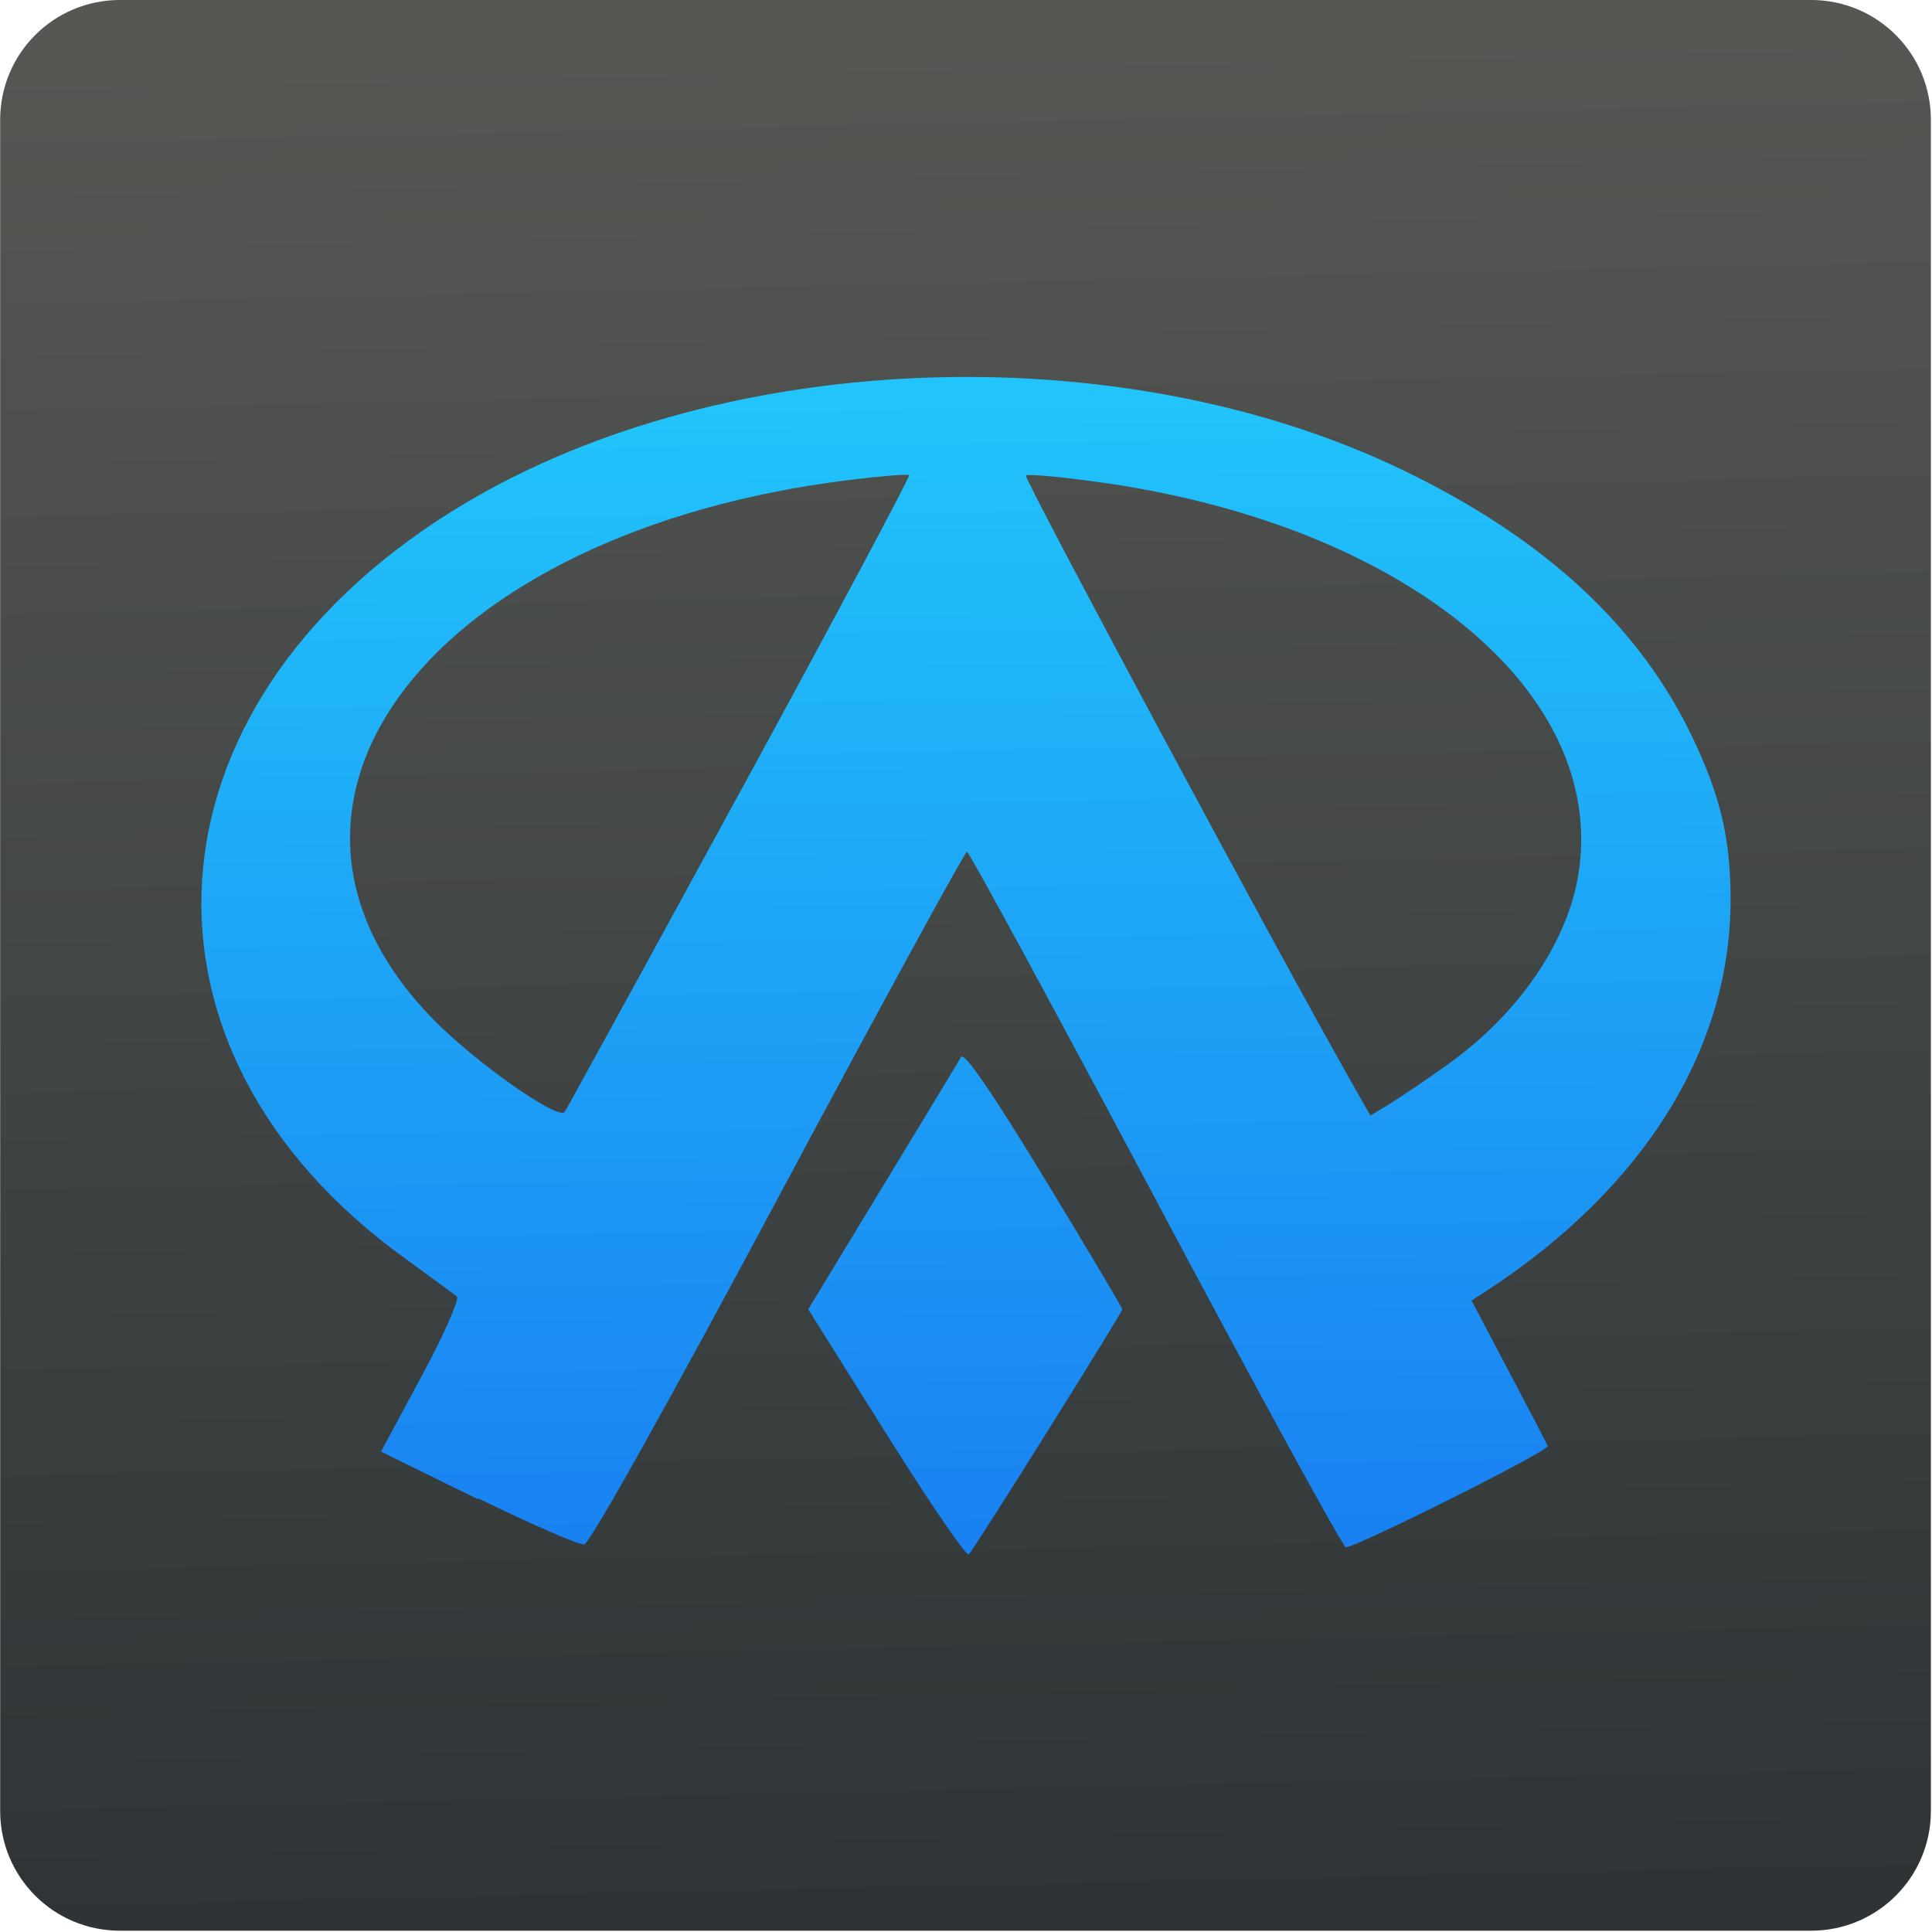 <svg viewBox="0 0 48 48" xmlns="http://www.w3.org/2000/svg"><defs><linearGradient id="b" x1="27.46" x2="26.44" y1="47.39" y2="1.017" gradientUnits="userSpaceOnUse"><stop stop-color="#2e3436" offset="0"/><stop stop-color="#555753" offset="1"/></linearGradient><linearGradient id="a" x1="4.906" x2="4.673" y1="23.75" y2="6.183" gradientUnits="userSpaceOnUse"><stop stop-color="#197ff1" offset="0"/><stop stop-color="#21c6fb" offset="1"/></linearGradient></defs><g transform="matrix(1.714 0 0 1.714 15.79 -1.488)" enable-background="new"><path transform="matrix(.583 0 0 .583-9.209.869)" d="m2.98-2e-3h42.04c1.652 0 2.982 1.33 2.982 2.982v42.04c0 1.652-1.33 2.982-2.982 2.982h-42.04c-1.652 0-2.982-1.33-2.982-2.982v-42.04c0-1.652 1.33-2.982 2.982-2.982" fill="url(#b)" fill-rule="evenodd"/><path d="m3.636 21.654l-1.133-1.808 1.074-1.769c.591-.973 1.104-1.822 1.142-1.887.045-.078.45.513 1.202 1.749.624 1.027 1.134 1.885 1.134 1.908 0 .05-2.14 3.467-2.225 3.554-.033.033-.57-.753-1.193-1.747m-5.92.946l-1.407-.69.589-1.094c.324-.602.554-1.122.511-1.156-.043-.034-.39-.289-.772-.566-4.163-3.02-3.853-7.954.679-10.801 3.762-2.363 9.645-2.621 13.815-.606 2.055.993 3.437 2.275 4.203 3.9.391.829.533 1.433.538 2.287.013 2.177-1.245 4.208-3.533 5.702l-.222.145.538 1.019c.296.56.551 1.05.566 1.089.027.067-2.766 1.466-2.926 1.466-.042 0-1.282-2.266-2.756-5.04-1.474-2.77-2.705-5.04-2.736-5.04-.031 0-1.262 2.256-2.735 5.01-1.565 2.93-2.734 5.02-2.812 5.03-.074.011-.767-.291-1.541-.67m3.784-10.21c1.375-2.522 2.484-4.601 2.465-4.619-.019-.019-.41.013-.87.07-6.04.747-9.08 4.673-6.04 7.805.6.618 1.8 1.468 1.916 1.357.015-.014 1.153-2.09 2.528-4.613m10.289 3.911c1.012-.724 1.72-1.758 1.879-2.746.426-2.648-2.526-5.066-6.935-5.681-.566-.079-1.049-.123-1.074-.099-.038.037 3.614 6.843 4.684 8.732l.31.547.284-.173c.156-.095.54-.356.852-.579" fill="url(#a)"/></g></svg>
